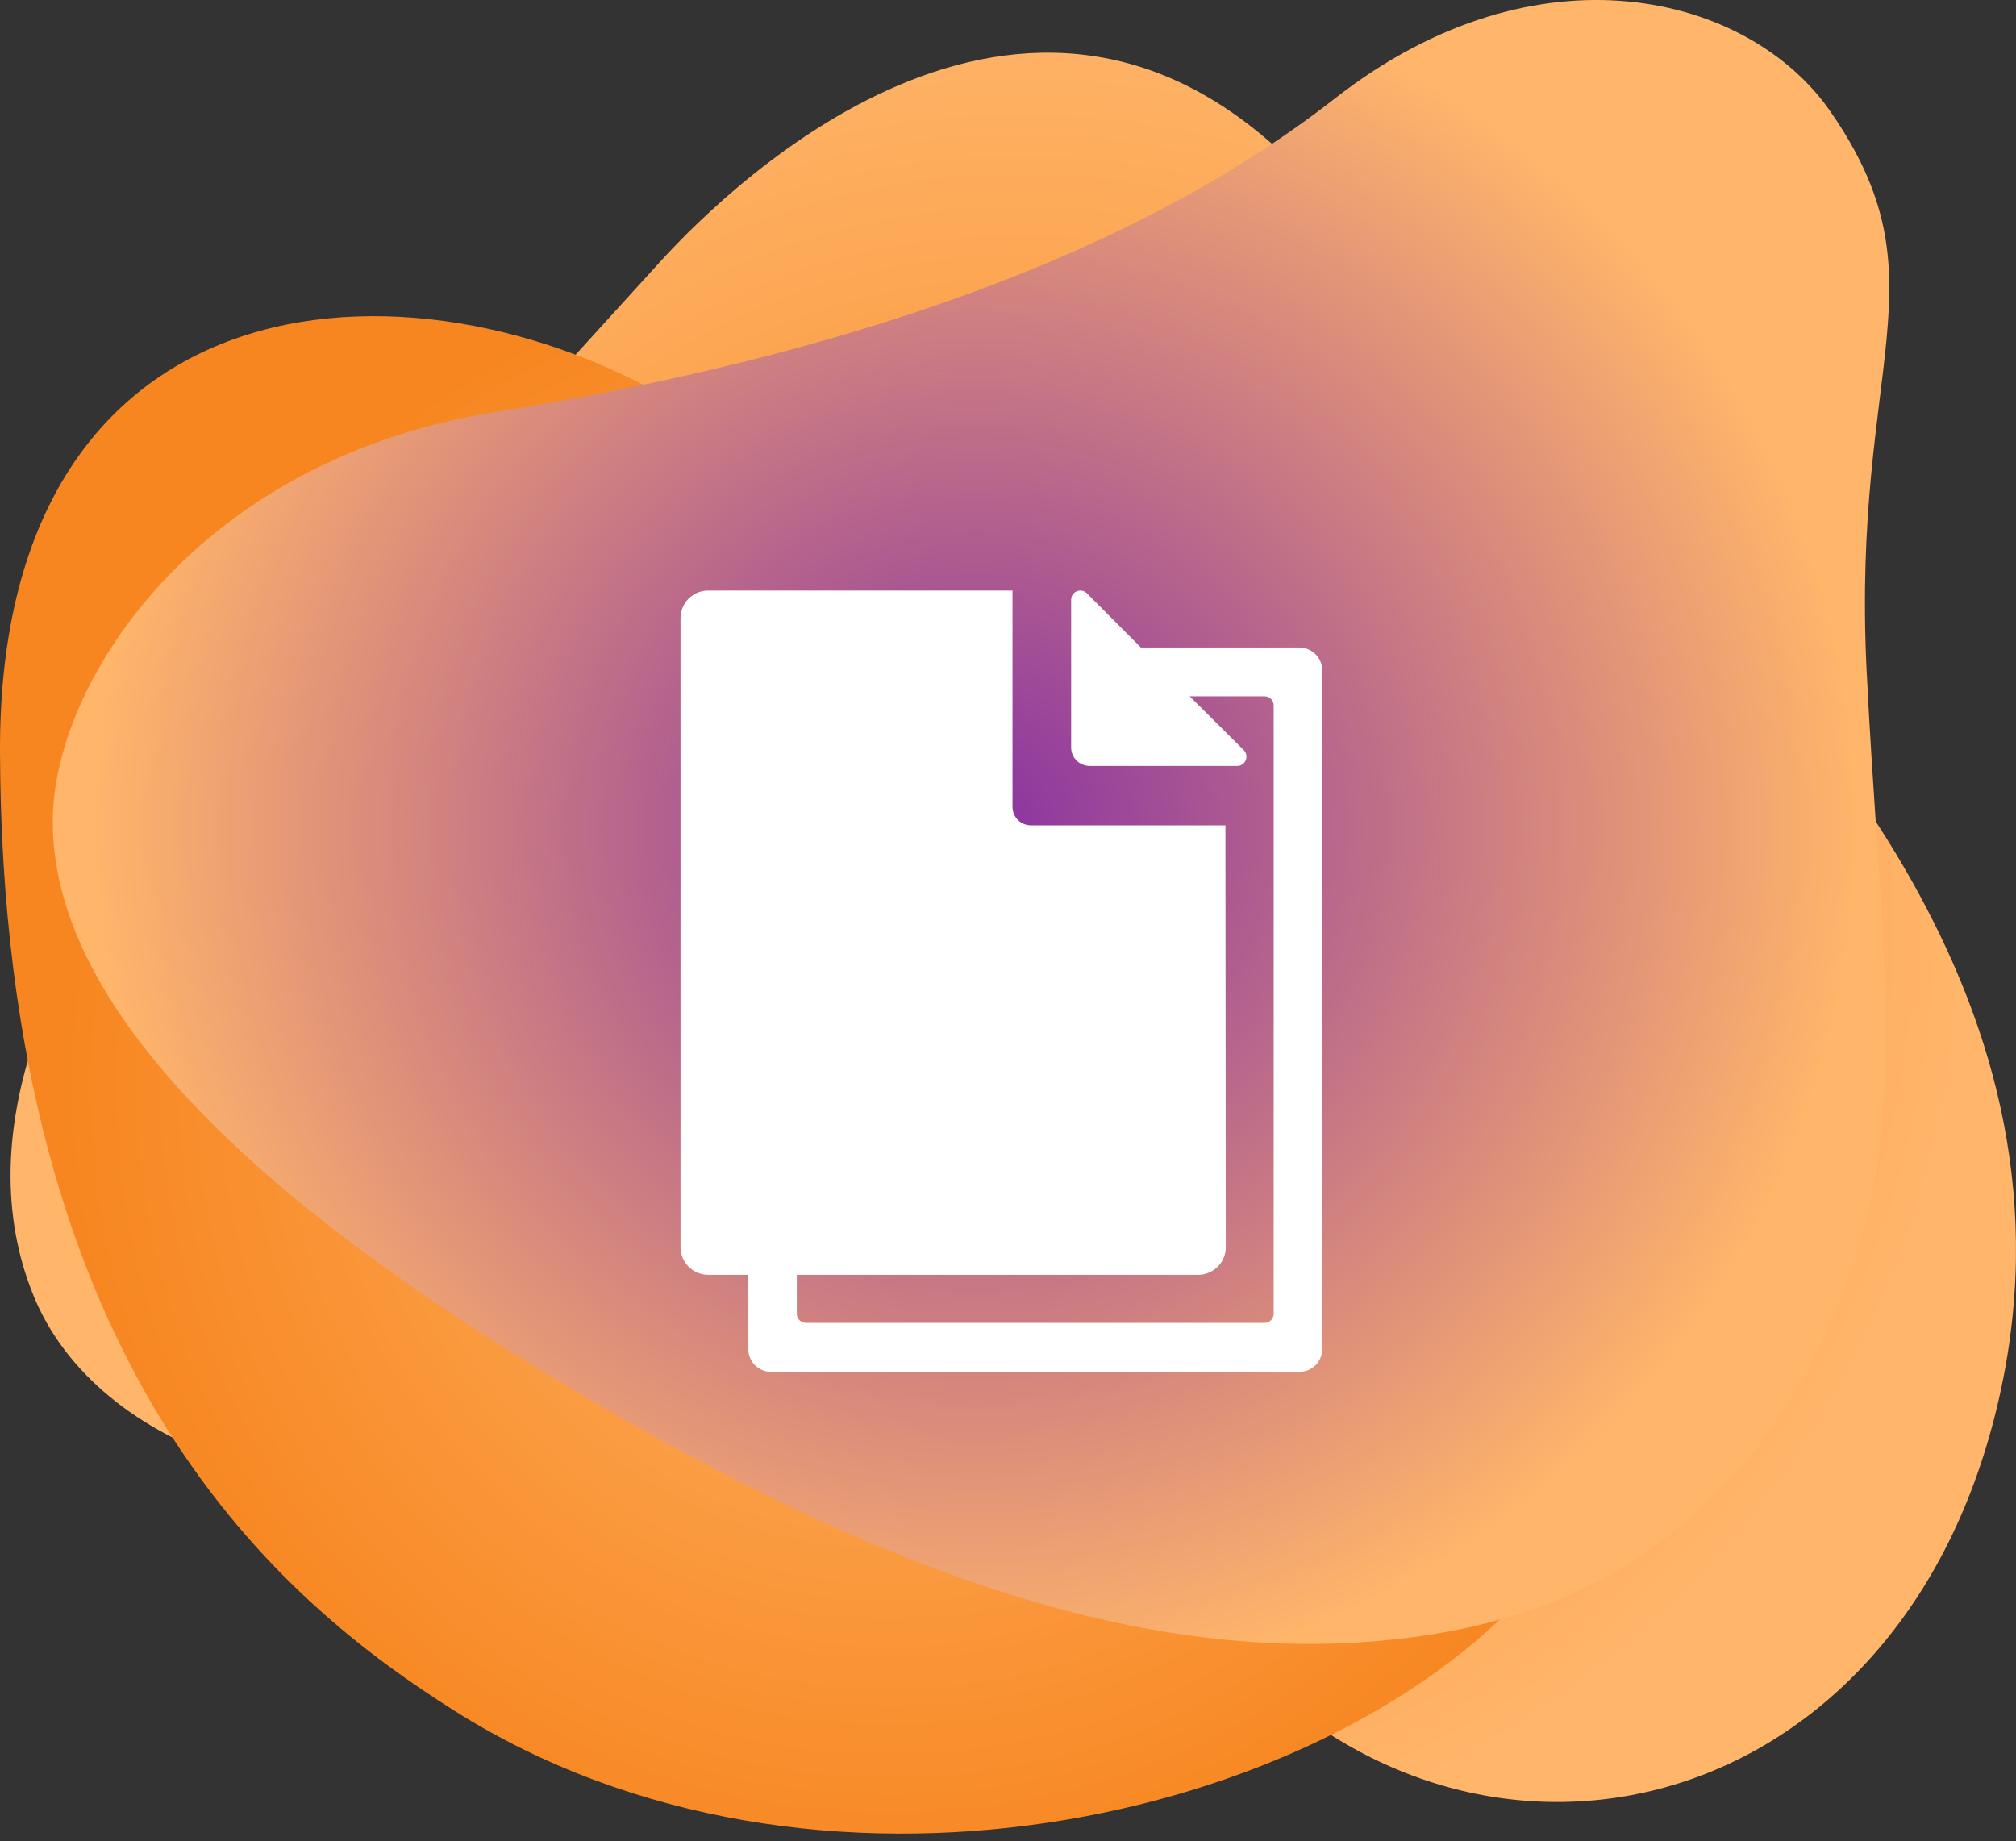 <svg width="150" height="137" viewBox="0 0 150 137" fill="none" xmlns="http://www.w3.org/2000/svg">
<rect x="0" y="0" width="150" height="137" fill="#333333" stroke="none"/>
<g clip-path="url(#clip0_811_529)">
<path style="mix-blend-mode:multiply" d="M122 39.607C122 39.607 117.755 35.483 97.479 13.488C77.203 -8.507 54.567 13.488 49.144 19.444C43.72 25.401 33.58 36.627 18.257 53.123C2.934 69.619 -2.249 84.654 2.467 96.338C7.183 108.022 24.244 113.52 40.892 109.254C59.122 104.584 76.028 103.914 90.17 121.168C108.018 142.947 139.953 136.658 148.205 106.186C156.457 75.715 134.26 53.123 122 39.607Z" fill="url(#paint0_radial_811_529)"/>
<path style="mix-blend-mode:multiply" d="M129.901 60.183C124.285 41.48 107.189 32.721 92.087 38.077C82.474 41.486 70.228 42.789 51.709 30.856C31.829 18.046 -0.114 19.465 0 55.923C0.143 102.353 21.266 119.363 33.803 127.284C60.614 144.226 98.179 135.515 113.622 118.421C128.786 101.637 135.689 79.453 129.901 60.183Z" fill="url(#paint1_radial_811_529)"/>
<path style="mix-blend-mode:multiply" d="M136.175 8.271C130.154 -0.408 114.45 -4.492 99.32 7.328C82.301 20.626 58.286 27.211 36.814 30.664C14.709 34.219 4.228 50.521 3.934 60.627C3.612 71.707 13.052 85.529 40.99 102.42C68.928 119.31 88.396 123.986 105.07 121.824C121.743 119.661 132.661 109.814 138.098 93.414C141.901 81.946 139.772 68.199 138.882 49.814C137.771 26.854 144.885 20.824 136.175 8.271Z" fill="url(#paint2_radial_811_529)"/>
<path d="M96.666 48.176H84.883L80.87 44.143C80.435 43.707 79.698 44.022 79.698 44.616V55.611C79.698 56.386 80.326 56.991 81.076 56.991H92.061C92.665 56.991 92.968 56.253 92.545 55.817L88.52 51.809H94.092C94.466 51.809 94.768 52.111 94.768 52.487V97.752C94.768 98.127 94.466 98.43 94.092 98.43H59.963C59.588 98.43 59.286 98.127 59.286 97.752V94.857H89.137C90.236 94.857 91.131 94.01 91.203 92.932V92.799L91.179 61.411H76.713C75.939 61.411 75.335 60.794 75.335 60.031V43.938H52.699C51.551 43.938 50.633 44.858 50.633 46.008V92.787C50.633 93.925 51.551 94.857 52.699 94.857H55.672V100.367C55.672 101.312 56.434 102.075 57.376 102.075H96.678C97.621 102.075 98.382 101.312 98.382 100.367V49.871C98.37 48.927 97.608 48.176 96.666 48.176Z" fill="white"/>
</g>
<defs>
<radialGradient id="paint0_radial_811_529" cx="0" cy="0" r="1" gradientUnits="userSpaceOnUse" gradientTransform="translate(75.912 68.999) scale(70.242 70.131)">
<stop stop-color="#F78620"/>
<stop offset="1" stop-color="#FFB56A"/>
</radialGradient>
<radialGradient id="paint1_radial_811_529" cx="0" cy="0" r="1" gradientUnits="userSpaceOnUse" gradientTransform="translate(66.213 80.597) scale(61.368 61.883)">
<stop stop-color="#FFB56A"/>
<stop offset="1" stop-color="#F78620"/>
</radialGradient>
<radialGradient id="paint2_radial_811_529" cx="0" cy="0" r="1" gradientUnits="userSpaceOnUse" gradientTransform="translate(72.614 61.501) scale(65.368 64.618)">
<stop stop-color="#8932A2"/>
<stop offset="1" stop-color="#FFB56A"/>
</radialGradient>
<clipPath id="clip0_811_529">
<rect width="150" height="136.432" fill="white"/>
</clipPath>
</defs>
</svg>
